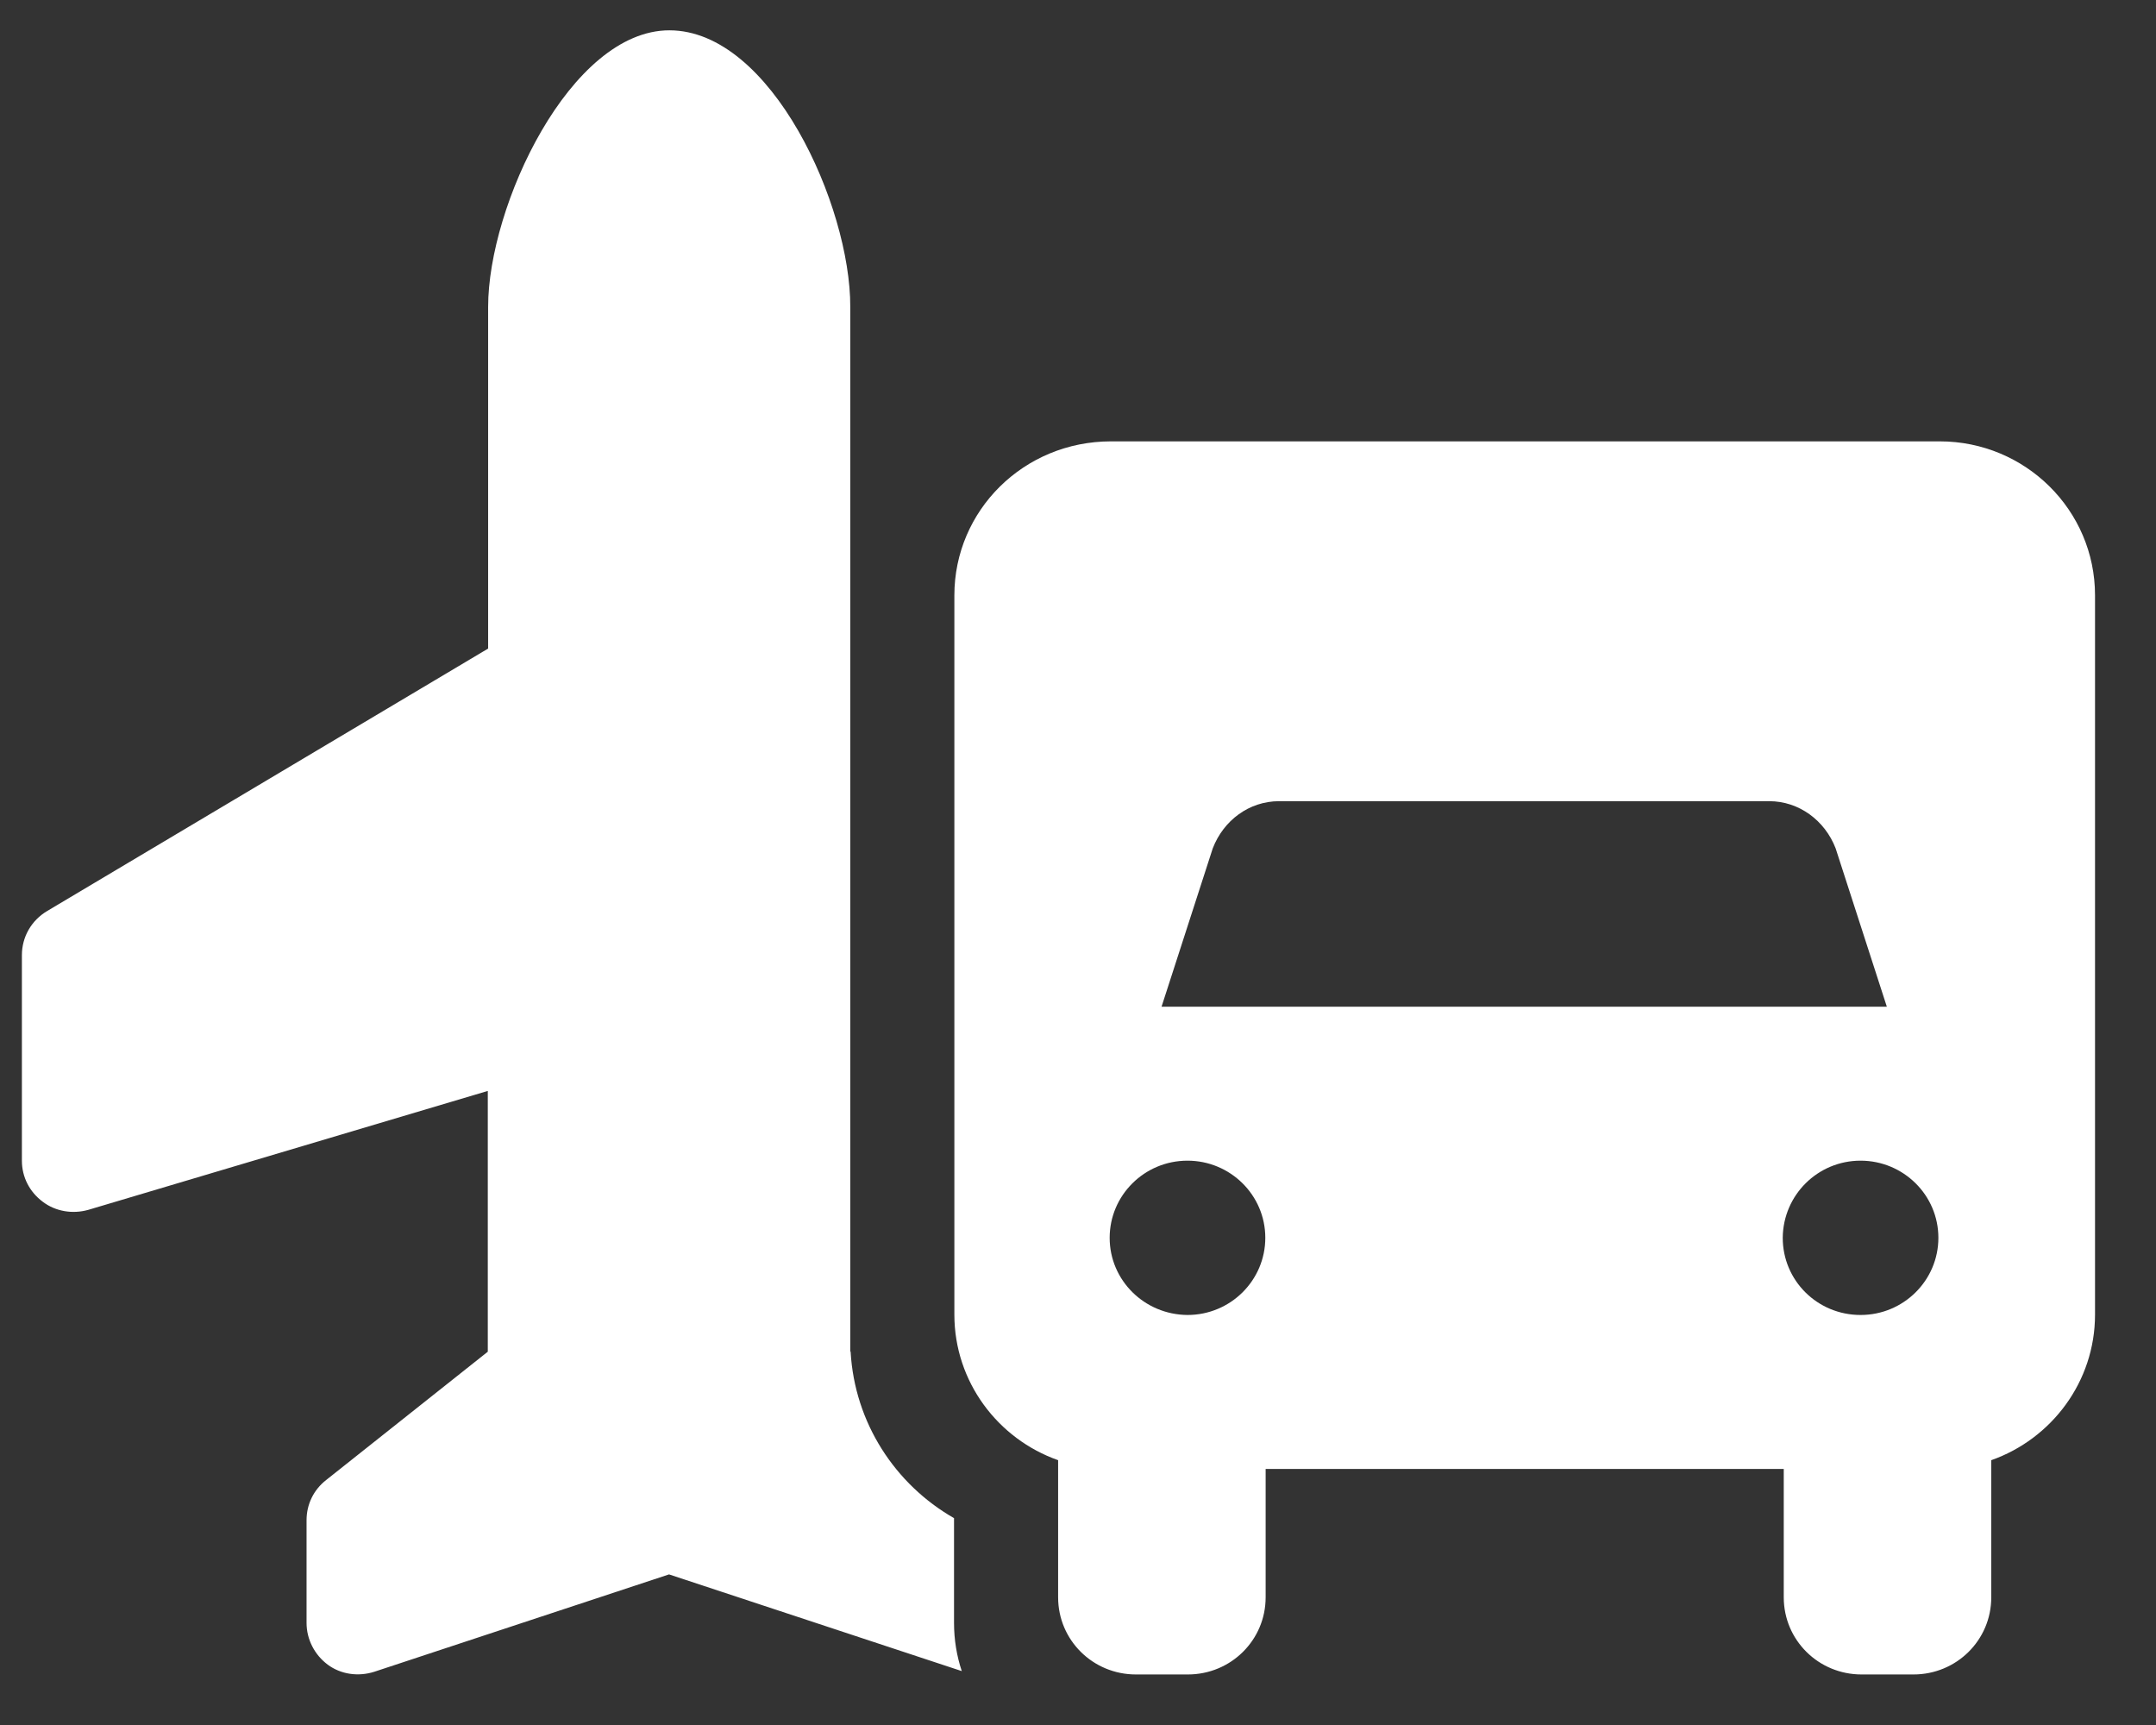 <?xml version="1.0" encoding="utf-8"?>
<!-- Generator: Adobe Illustrator 28.0.0, SVG Export Plug-In . SVG Version: 6.00 Build 0)  -->
<svg version="1.1" id="Layer_1" xmlns="http://www.w3.org/2000/svg" xmlns:xlink="http://www.w3.org/1999/xlink" x="0px" y="0px"
	 viewBox="0 0 640 512" style="enable-background:new 0 0 640 512;" xml:space="preserve">
<rect x="0" y="0" width="640" height="512" fill="#333333" stroke="none"/>
<style type="text/css">
	.st0{fill:#FFFFFF;}
</style>
<path class="st0" d="M198.7,9c-29.4,0-53.8,52.1-53.8,82.1v101.4L14,270.4c-4.7,2.8-7.5,7.7-7.5,13.1v61c0,4.9,2.3,9.3,6.2,12.2
	c3.8,2.9,8.9,3.7,13.5,2.4l118.6-35.3v77.4l-48,38.1c-3.7,2.9-5.8,7.2-5.8,11.9v30.5c0,4.9,2.4,9.5,6.3,12.4s9.1,3.6,13.8,2.1
	l87.5-28.9l86.9,28.7c-1.5-4.5-2.3-9.3-2.3-14.3v-31.1c-17.5-10-29.5-28.3-30.7-49.4l-0.1-0.1v-3.3v-78.6V184.4v-1l0,0V91.1
	C252.5,61.1,229,9,198.7,9z M283.3,176.7v213.5c0,19.9,12.9,36.9,30.8,43.2v40.7c0,12.7,10.3,22.9,23.1,22.9h15.4
	c12.8,0,23.1-10.2,23.1-22.9V436h153.8v38.1c0,12.7,10.3,22.9,23.1,22.9H568c12.8,0,23.1-10.2,23.1-22.9v-40.7
	c17.9-6.3,30.8-23.3,30.8-43.2V176.7c0-25.3-20.7-45.7-46.1-45.7h-246C303.9,131,283.3,151.5,283.3,176.7z M360,251.8
	c3.2-8.3,10.8-14,19.7-14h145.5c8.8,0,16.5,5.7,19.7,14l15.2,47H344.8L360,251.8z M552.3,344.5c12.7,0,23.1,10.2,23.1,22.9
	c0,12.6-10.3,22.9-23.1,22.9s-23.1-10.2-23.1-22.9C529.3,354.7,539.6,344.5,552.3,344.5z M329.4,367.4c0-12.6,10.3-22.9,23.1-22.9
	c12.7,0,23.1,10.2,23.1,22.9c0,12.6-10.3,22.9-23.1,22.9C339.7,390.2,329.4,380,329.4,367.4z"/>
</svg>
